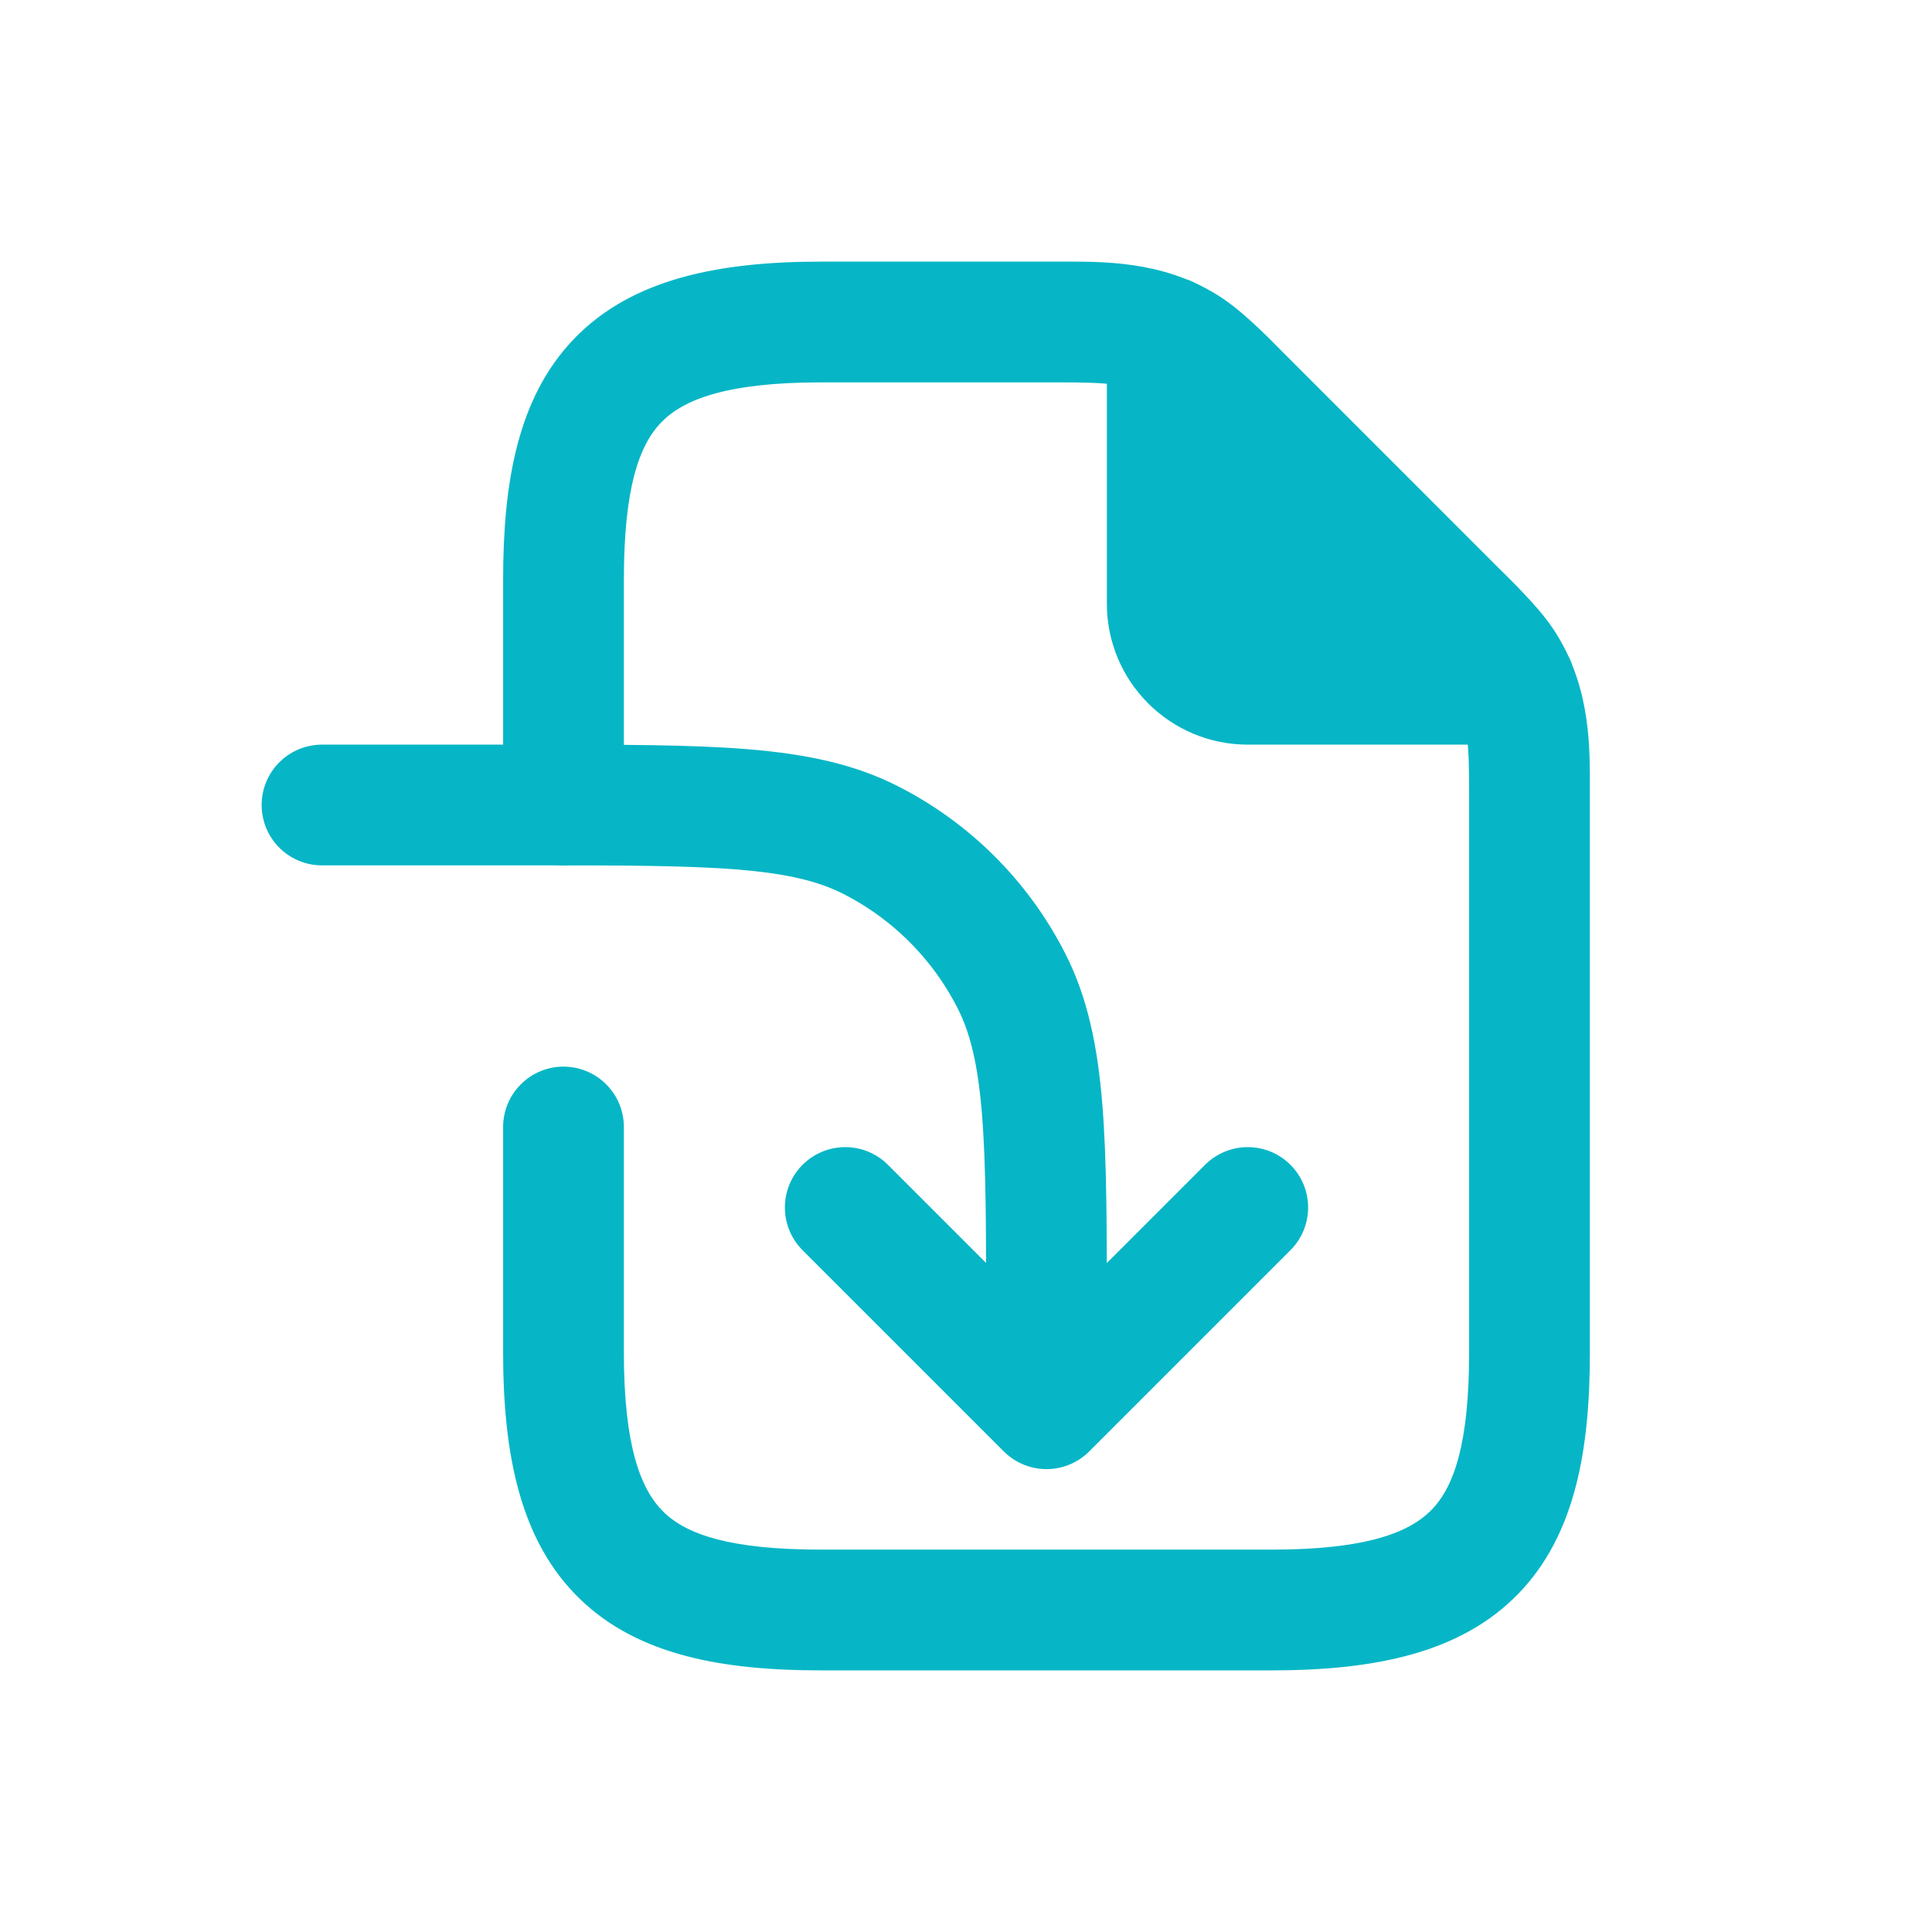 <svg width="24" height="24" viewBox="0 0 24 24" fill="none" xmlns="http://www.w3.org/2000/svg">
<path d="M13 17.5L10.5 15M13 17.5L15.5 15M13 17.5V16.4C13 14.16 13 13.04 12.564 12.184C12.181 11.431 11.569 10.819 10.816 10.436C9.96 10 8.84 10 6.6 10H4" stroke="#06B6C6" stroke-width="1.5" stroke-linecap="round" stroke-linejoin="round"/>
<path d="M18.82 8.5H15.5C15.235 8.5 14.98 8.395 14.793 8.207C14.605 8.02 14.5 7.765 14.5 7.5V4.18C14.873 4.35 15.152 4.652 15.437 4.937L18.063 7.563C18.348 7.848 18.651 8.127 18.82 8.5Z" fill="#06B6C6"/>
<path d="M6.25 10C6.25 10.199 6.329 10.39 6.47 10.53C6.61 10.671 6.801 10.75 7 10.75C7.199 10.75 7.39 10.671 7.53 10.53C7.671 10.39 7.75 10.199 7.75 10H6.25ZM7.75 14C7.75 13.801 7.671 13.61 7.53 13.47C7.39 13.329 7.199 13.25 7 13.25C6.801 13.25 6.61 13.329 6.47 13.47C6.329 13.61 6.25 13.801 6.25 14H7.75ZM18.82 8.5V9.25C18.945 9.25 19.069 9.219 19.179 9.159C19.289 9.098 19.383 9.012 19.451 8.906C19.518 8.801 19.559 8.68 19.568 8.555C19.577 8.43 19.555 8.304 19.503 8.19L18.82 8.5ZM14.5 4.18L14.81 3.497C14.696 3.445 14.57 3.423 14.445 3.432C14.32 3.441 14.199 3.482 14.094 3.55C13.988 3.618 13.902 3.711 13.841 3.821C13.781 3.931 13.75 4.055 13.75 4.18H14.5ZM15.8 19.25H10.2V20.75H15.8V19.25ZM10.2 4.75H13.175V3.25H10.2V4.75ZM18.25 9.825V16.8H19.75V9.825H18.25ZM14.907 5.467L17.532 8.093L18.593 7.033L15.968 4.407L14.907 5.467ZM7.75 10V7.2H6.25V10H7.75ZM7.75 16.8V14H6.25V16.8H7.75ZM17.532 8.093C17.904 8.464 17.999 8.567 18.066 8.675L19.345 7.892C19.164 7.596 18.914 7.354 18.593 7.033L17.532 8.093ZM15.968 4.407C15.647 4.087 15.404 3.837 15.108 3.655L14.325 4.935C14.433 5.001 14.535 5.095 14.907 5.467L15.968 4.407ZM13.175 4.75C13.752 4.75 14.052 4.768 14.325 4.935L15.108 3.655C14.421 3.235 13.691 3.25 13.174 3.25L13.175 4.75ZM19.75 9.825C19.75 9.309 19.766 8.579 19.345 7.892L18.066 8.675C18.234 8.948 18.25 9.248 18.25 9.825H19.75ZM18.82 7.75H15.5V9.25H18.82V7.75ZM15.25 7.5V4.18H13.75V7.5H15.25ZM15.5 7.75C15.434 7.75 15.37 7.724 15.323 7.677C15.276 7.63 15.25 7.566 15.25 7.5H13.75C13.75 8.466 14.534 9.25 15.5 9.25V7.75ZM14.19 4.862C14.41 4.962 14.581 5.141 14.907 5.467L15.967 4.407C15.722 4.161 15.336 3.737 14.81 3.497L14.19 4.862ZM17.532 8.093C17.858 8.419 18.037 8.59 18.138 8.811L19.503 8.19C19.263 7.665 18.839 7.279 18.593 7.033L17.532 8.093ZM10.2 19.25C9.071 19.25 8.534 19.063 8.248 18.787C7.968 18.517 7.75 17.987 7.75 16.8H6.25C6.25 18.084 6.468 19.154 7.207 19.866C7.939 20.573 9.002 20.75 10.2 20.75V19.25ZM18.25 16.8C18.25 17.929 18.063 18.466 17.787 18.752C17.517 19.032 16.987 19.25 15.8 19.25V20.75C17.084 20.75 18.154 20.532 18.866 19.793C19.573 19.061 19.75 17.998 19.75 16.8H18.25ZM7.75 7.2C7.75 6.071 7.937 5.534 8.213 5.248C8.483 4.968 9.013 4.75 10.2 4.75V3.25C8.916 3.25 7.846 3.468 7.133 4.207C6.427 4.939 6.25 6.002 6.25 7.2H7.75Z" fill="#06B6C6"/>
<path d="M18.82 8.5H15.5C15.235 8.5 14.98 8.395 14.793 8.207C14.605 8.02 14.5 7.765 14.5 7.5V4.18C14.873 4.35 15.152 4.652 15.437 4.937L18.063 7.563C18.348 7.848 18.651 8.127 18.82 8.5Z" fill="#06B6C6"/>
</svg>
